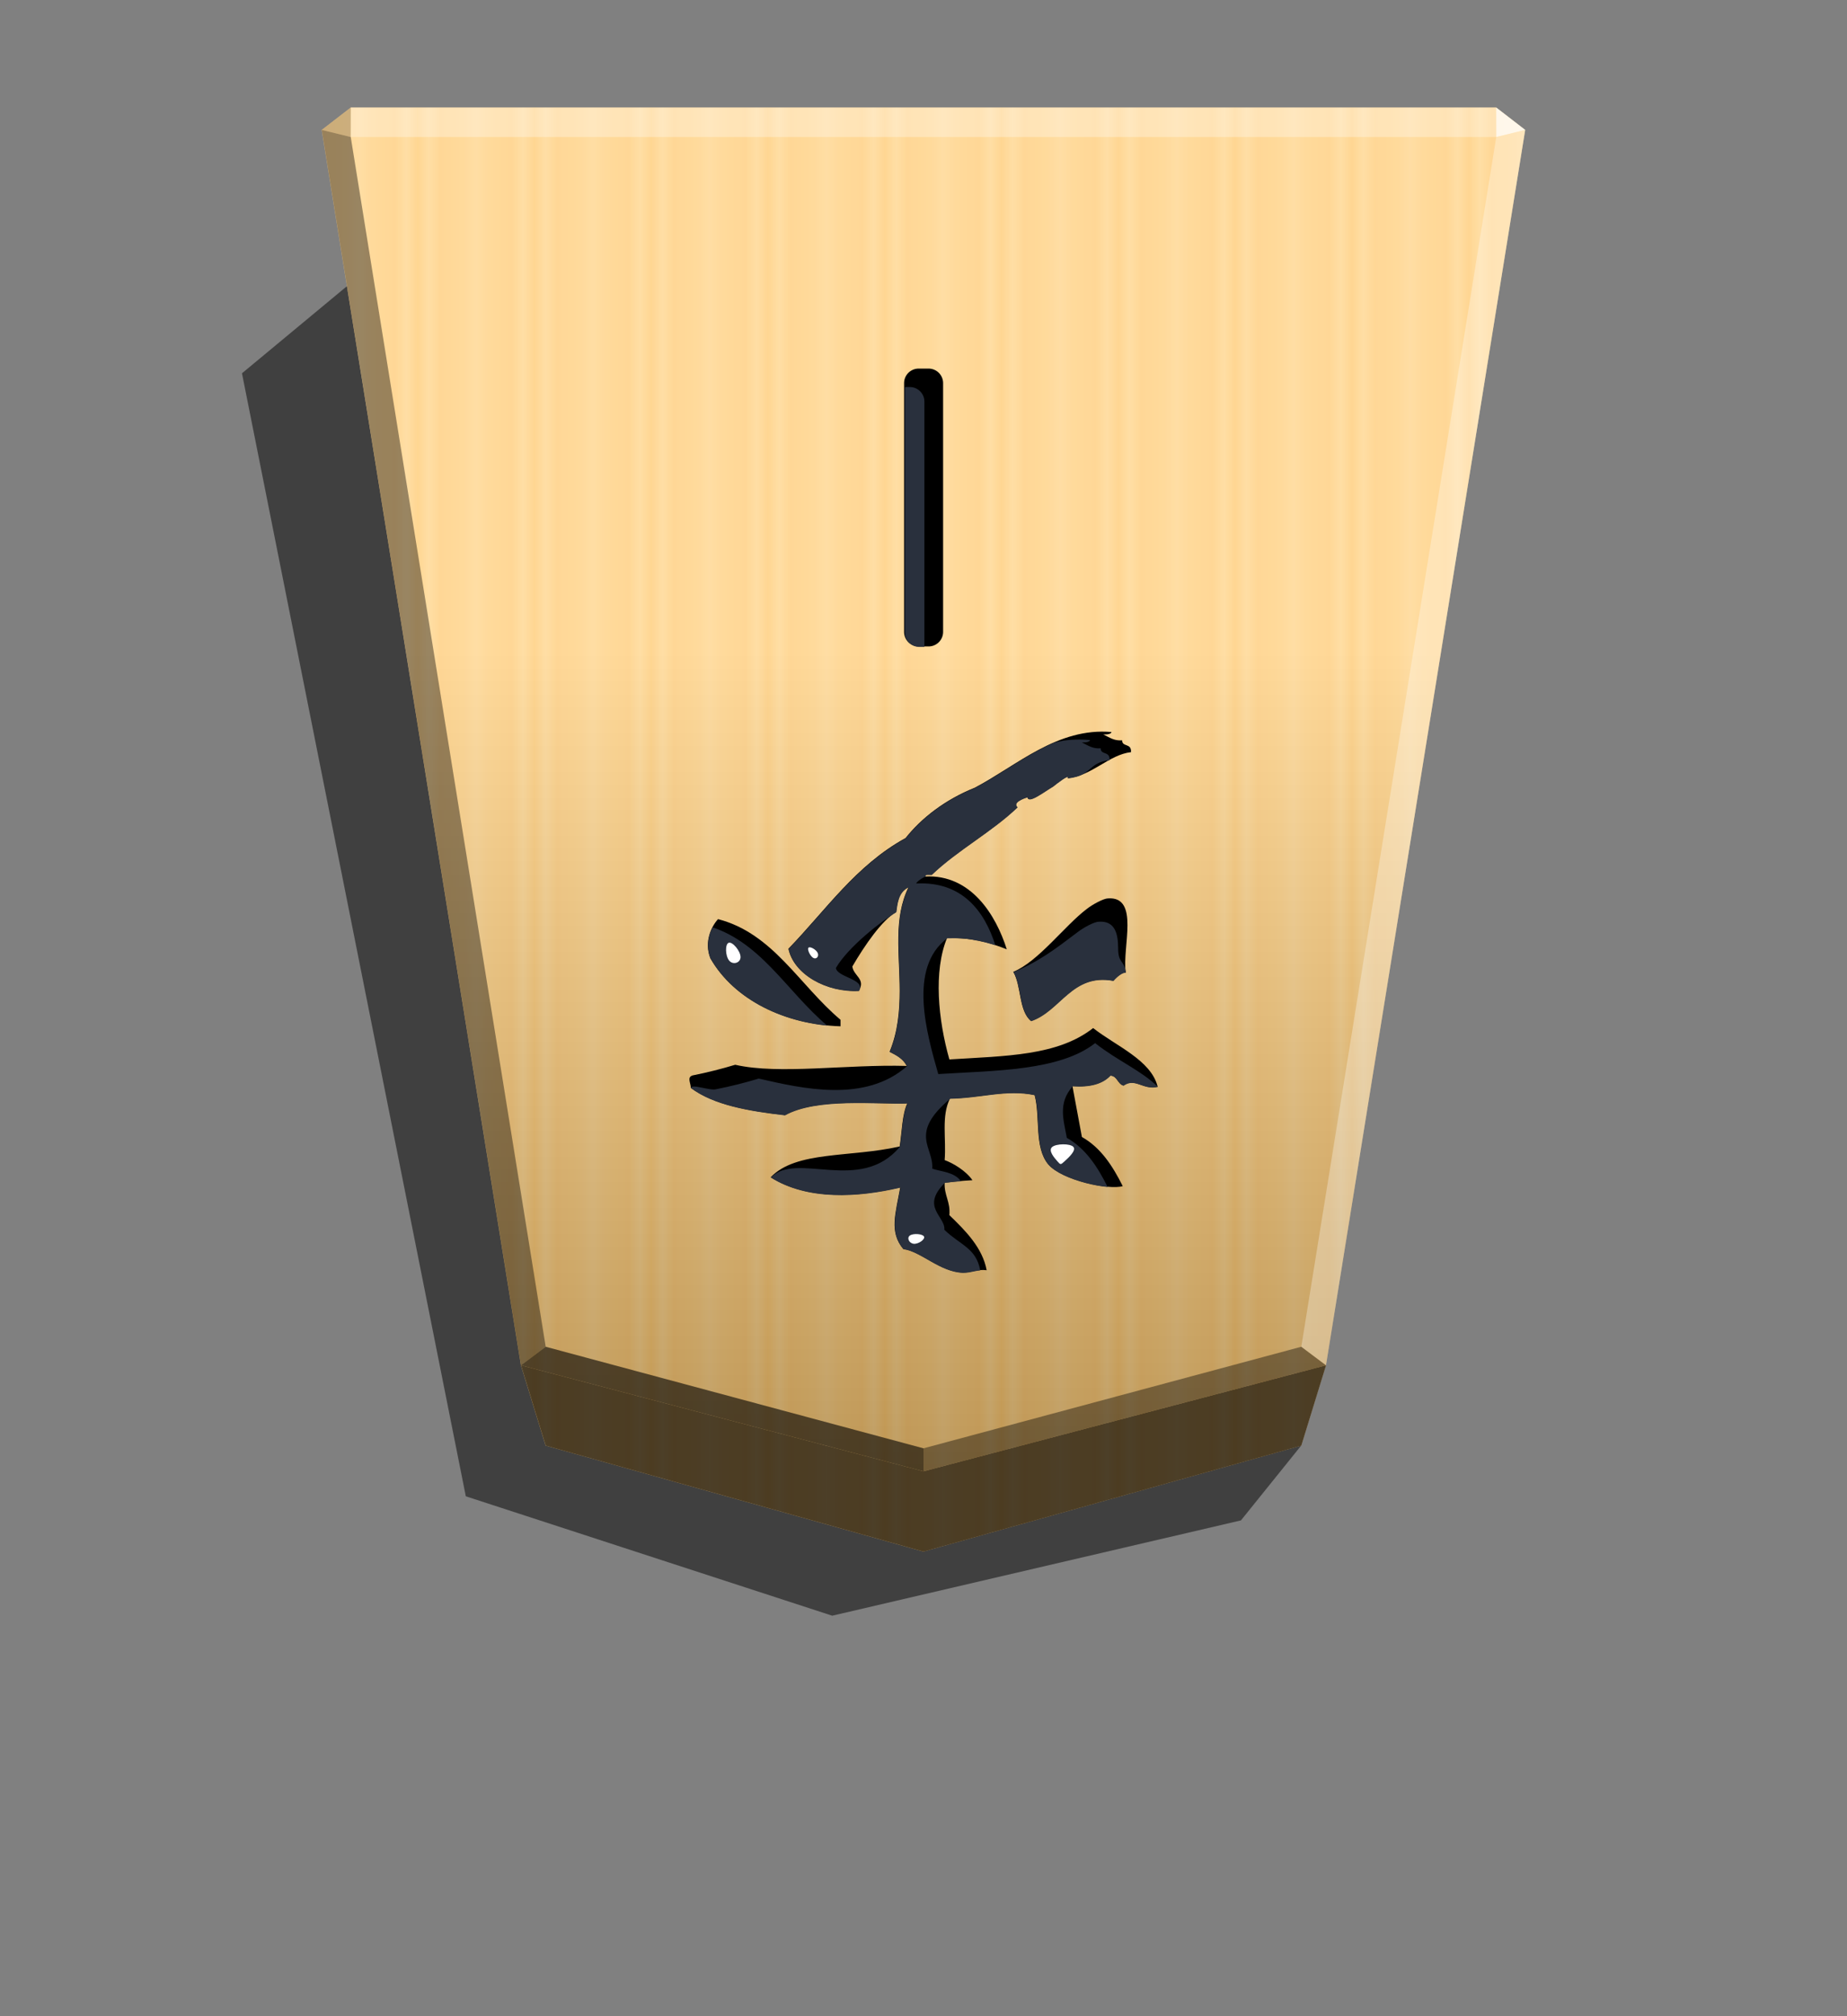 <svg xmlns="http://www.w3.org/2000/svg" width="498.898" height="544.252" viewBox="0 0 1320 1440">
    <rect x="0" y="0" width="1320" height="1440" fill="#808080" stroke="none"/>
    <defs>
        <linearGradient id="1FU_svg__a" x1="1091.453" x2="1049.718" y1="563.801" y2="563.801" gradientUnits="userSpaceOnUse" spreadMethod="reflect">
            <stop offset="0" stop-color="#ffd285"/>
            <stop offset=".232" stop-color="#ffcd79"/>
            <stop offset=".616" stop-color="#ffca73"/>
            <stop offset=".808" stop-color="#ffd386"/>
            <stop offset="1" stop-color="#ffc86e"/>
        </linearGradient>
        <linearGradient id="1FU_svg__b" x1="659.982" x2="659.982" y1="1050.809" y2="76.788" gradientUnits="userSpaceOnUse">
            <stop offset="0"/>
            <stop offset=".6" stop-color="#fff"/>
        </linearGradient>
        <clipPath id="1FU_svg__c">
            <path stroke-width="1.534" d="M1799.134-1180.993h4.879a7.223 7.223 0 0 1 7.239 7.239v123.263a7.223 7.223 0 0 1-7.239 7.239h-4.879a7.223 7.223 0 0 1-7.239-7.239v-123.263a7.223 7.223 0 0 1 7.239-7.239"/>
        </clipPath>
        <clipPath id="1FU_svg__d">
            <path stroke-width="18.184" d="M527.951 714.097c14.659 25.654 46.178 41.047 80.627 42.146v-4.031c-25.654-21.623-41.78-53.507-75.863-62.303-4.031 4.398-8.796 13.927-4.764 24.188m-12.094 80.261c14.293 10.628 35.916 14.293 58.272 16.858 19.79-10.995 57.172-6.597 75.863-7.33-3.298 6.963-3.298 17.591-4.764 26.754-30.785 6.963-64.135 2.565-79.894 19.057 22.722 14.293 53.874 12.461 80.261 6.23-2.932 16.492-6.963 27.487 1.832 38.115 10.995 1.466 22.722 14.293 37.015 14.66 5.497 0 8.796-2.199 14.66-1.466-2.565-13.927-13.194-24.555-23.089-34.083.733-8.429-3.298-12.094-2.932-20.157 5.131-.367 9.529-1.099 17.225-1.466-4.031-5.864-12.094-10.628-17.225-12.461 1.099-13.194-2.199-27.12 3.298-38.115 19.424-.367 34.816-5.864 52.408-2.199 3.665 13.56-.367 32.251 8.429 42.879 8.429 9.895 37.748 16.125 46.178 13.56-6.23-12.461-13.56-23.822-25.288-30.419l-5.864-31.518c10.995.733 18.691-1.466 23.455-6.597 4.398.367 4.398 5.131 8.063 6.23 7.33-5.131 12.094 2.932 21.256.733-4.031-16.492-26.021-25.288-39.947-36.282-21.989 17.225-53.874 17.225-89.057 19.424-6.963-24.555-9.895-54.607-1.466-75.13 13.927-.367 25.288 2.199 37.015 6.963-6.597-20.89-21.989-46.544-50.575-45.078.367-1.466.366-1.099 4.031-1.099 16.125-15.393 37.015-26.387 53.141-41.78-3.298-2.932 3.665-5.497 6.23-6.23.367 4.398 10.628-3.665 15.759-6.597 1.832-1.466 10.628-8.429 9.162-5.131 15.026-1.466 25.654-14.66 39.214-16.125.367-5.864-5.497-2.932-5.497-7.33-4.764.367-7.33-1.466-11.728-3.665 0 0 4.764.367 5.131-1.466-33.351-2.932-58.272 20.523-84.659 34.45-18.324 7.33-32.984 18.691-42.879 31.151-30.785 16.859-49.476 44.712-72.565 68.533 3.298 15.759 23.455 27.12 43.612 26.021 4.398-7.33-3.298-9.162-4.031-15.026 7.696-13.194 18.324-28.586 27.12-33.717.733-4.764 1.1-12.461 7.696-15.393-9.529 19.424-5.497 41.413-5.497 64.135 0 12.461-1.099 25.288-6.23 37.748 4.398 2.199 8.429 4.398 10.628 8.796-37.382-1.099-79.162 5.497-106.282-.733q-12.644 3.848-26.387 6.597c-3.665 1.099-1.099 4.764-1.099 7.696zm199.736-71.832c5.131 8.796 3.298 24.188 10.995 30.419 18.324-6.23 25.288-29.686 50.942-24.921 2.565-2.932 5.497-5.131 7.696-5.131-1.099-8.063 1.099-19.79 1.099-29.319s-2.199-17.225-12.094-16.492c-2.565 0-9.529 3.665-13.194 6.597-13.56 10.262-30.052 32.617-45.445 38.848z"/>
        </clipPath>
    </defs>
    <path d="m929.913 1032.459-43.05 53.432-292.106 68.069-261.852-85.283-159.975-802.06 77.7-64.448z" opacity=".5"/>
    <path fill="url(#1FU_svg__a)" d="m659.957 1108.158 270.001-75.701 17.663-57.348 142.368-882.306-20.751-16.013H250.674l-20.751 16.013 142.368 882.306 17.663 57.348z"/>
    <path fill="url(#1FU_svg__b)" d="m659.982 1050.81 287.664-75.701 142.368-882.306-20.749-16.013H250.701L229.95 92.803l142.37 882.306z" opacity=".25" style="mix-blend-mode:overlay"/>
    <path d="m389.995 1032.468-17.663-57.348L660 1050.821l287.668-75.701-17.663 57.348L660 1108.169z" opacity=".7"/>
    <path d="m250.668 97.849.043-21.064-20.75 16.013z" opacity=".2"/>
    <path d="m947.669 975.119-17.664-13.248L660 1034.419v16.402z" opacity=".4"/>
    <path d="m372.331 975.119 17.664-13.248L660 1034.419v16.402z" opacity=".6"/>
    <path d="m372.331 975.119 17.664-13.248L250.668 97.849l-20.707-5.052z" opacity=".4"/>
    <g fill="#fff">
        <path d="m947.669 975.119-17.664-13.248 139.327-864.022 20.707-5.052z" opacity=".3"/>
        <path d="m1069.332 97.849-.043-21.064 20.75 16.013z" opacity=".8"/>
        <path d="M1069.332 97.849H250.668l.043-21.064h818.579z" opacity=".3"/>
    </g>
    <path d="M656.554 461.696h7.03a10.406 10.406 0 0 0 10.429-10.429V273.682a10.406 10.406 0 0 0-10.429-10.429h-7.03a10.406 10.406 0 0 0-10.429 10.429v177.585a10.406 10.406 0 0 0 10.429 10.429"/>
    <path fill="#29303d" d="M1789.477-1189.927h4.879a7.223 7.223 0 0 1 7.239 7.239v123.263a7.223 7.223 0 0 1-7.239 7.239h-4.879a7.223 7.223 0 0 1-7.239-7.239v-123.263a7.223 7.223 0 0 1 7.239-7.239" clip-path="url(#1FU_svg__c)" transform="matrix(1.441 0 0 -1.441 -1935.458 -1239.761)"/>
    <path d="M507.664 684.366c16.915 29.599 53.279 47.358 93.026 48.627v-4.651c-29.6-24.948-48.204-61.736-87.529-71.884-4.651 5.075-10.148 16.068-5.497 27.908m-13.953 92.602c16.49 12.263 41.439 16.49 67.232 19.45 22.834-12.685 65.963-7.611 87.529-8.457-3.806 8.034-3.806 20.297-5.497 30.868-35.519 8.034-73.997 2.96-92.18 21.987 26.216 16.491 62.158 14.377 92.602 7.189-3.383 19.028-8.034 31.713 2.114 43.976 12.685 1.691 26.217 16.49 42.707 16.914 6.343 0 10.148-2.538 16.914-1.692-2.959-16.068-15.222-28.33-26.638-39.325.845-9.725-3.806-13.953-3.383-23.256 5.92-.423 10.994-1.269 19.874-1.692-4.652-6.765-13.954-12.262-19.874-14.377 1.269-15.222-2.537-31.29 3.806-43.975 22.41-.424 40.17-6.766 60.467-2.538 4.228 15.646-.423 37.21 9.725 49.473 9.726 11.416 43.553 18.605 53.279 15.645-7.189-14.376-15.646-27.485-29.176-35.095l-6.765-36.365c12.685.846 21.565-1.691 27.061-7.611 5.075.423 5.075 5.92 9.303 7.188 8.457-5.92 13.954 3.383 24.525.846-4.652-19.029-30.023-29.176-46.09-41.862-25.371 19.873-62.158 19.873-102.751 22.41-8.034-28.33-11.417-63.004-1.692-86.682 16.068-.423 29.176 2.537 42.707 8.034-7.61-24.103-25.37-53.7-58.352-52.01.424-1.692.424-1.269 4.652-1.269 18.605-17.759 42.707-30.444 61.312-48.203-3.806-3.383 4.228-6.343 7.188-7.189.423 5.074 12.263-4.228 18.183-7.612 2.114-1.691 12.263-9.725 10.571-5.92 17.336-1.691 29.599-16.913 45.244-18.604.424-6.765-6.343-3.383-6.343-8.457-5.496.423-8.457-1.692-13.53-4.228 0 0 5.496.423 5.919-1.692-38.478-3.383-67.232 23.68-97.677 39.747-21.142 8.457-38.056 21.565-49.472 35.941-35.52 19.451-57.084 51.587-83.723 79.072 3.806 18.182 27.062 31.29 50.318 30.022 5.074-8.457-3.806-10.571-4.651-17.336 8.879-15.223 21.142-32.982 31.29-38.902.845-5.496 1.268-14.377 8.879-17.76-10.994 22.411-6.343 47.782-6.343 73.998 0 14.377-1.269 29.176-7.189 43.553 5.075 2.537 9.726 5.074 12.263 10.148-43.13-1.269-91.334 6.343-122.624-.846q-14.589 4.44-30.445 7.612c-4.228 1.268-1.268 5.496-1.268 8.879zM724.16 694.09c5.92 10.148 3.805 27.908 12.685 35.096 21.142-7.188 29.176-34.25 58.775-28.754 2.96-3.382 6.343-5.92 8.879-5.92-1.269-9.302 1.269-22.833 1.269-33.826s-2.538-19.874-13.954-19.029c-2.96 0-10.994 4.228-15.222 7.612-15.646 11.84-34.674 37.633-52.433 44.821z"/>
    <path fill="#29303d" d="M527.951 714.097c14.659 25.654 37.859 44.53 72.309 45.63v-4.031c-25.654-21.623-41.78-53.507-75.863-62.303-4.031 4.398-.477 10.443 3.554 20.704m-12.094 80.261c14.293 10.628 35.916 14.293 58.272 16.858 19.79-10.995 57.172-6.597 75.863-7.33-3.298 6.963-3.298 17.591-4.764 26.754-24.484 29.406-64.135 2.565-79.894 19.057 22.722 14.293 53.874 12.461 80.261 6.23-2.932 16.492-6.963 27.487 1.832 38.115 10.995 1.466 22.722 14.293 37.015 14.66 5.497 0 5.37 0 10.56-1.537-2.565-13.927-12.33-15.585-22.225-25.114.733-8.429-14.894-13.982.304-29.056 5.131-.367 2.294-.594 9.991-.96-4.031-5.864-12.68-6.01-17.811-7.843 1.099-13.194-14.873-21.457 11.119-43.238 19.424-.367 34.816-5.864 52.408-2.199 3.665 13.56-.367 32.251 8.429 42.879 8.429 9.895 28.252 16.489 36.682 13.923-6.23-12.461-13.56-23.822-25.288-30.419-1.832-10.628-5.796-21.373 3.632-31.881 10.995.733 18.691-1.466 23.455-6.597 4.398.367 4.398 5.131 8.063 6.23 7.33-5.131 12.094 2.932 21.256.733-9.963-10.033-24.942-16.119-38.869-27.114-21.989 17.225-61.964 16.955-97.146 19.154-6.963-24.555-19.064-65.666 5.545-84.029 13.927-.367 17.558 1.214 29.796 4.308-6.597-20.89-20.395-39.694-48.981-38.228.367-1.466 5.991-5.294 9.656-5.294 16.125-15.393 37.015-26.387 53.141-41.78-3.298-2.932 3.665-5.497 6.23-6.23.367 4.398 10.628-3.665 15.759-6.597 1.832-1.466 10.628-8.429 9.162-5.131 15.026-1.466 12.219-9.838 25.779-11.304.367-5.864-5.497-2.932-5.497-7.33-4.764.367-7.33-1.466-11.728-3.665 0 0 4.764.367 5.131-1.466-33.35-2.932-44.836 15.701-71.224 29.628-18.324 7.33-32.984 18.691-42.879 31.151-30.785 16.858-49.476 44.712-72.565 68.533 3.298 15.759 23.455 27.12 43.612 26.021 4.398-7.33-13.595-8.39-14.328-14.254 7.696-13.194 28.621-29.358 37.417-34.489.733-4.764 1.1-12.461 7.696-15.393-9.529 19.424-5.497 41.413-5.497 64.135 0 12.461-1.099 25.288-6.23 37.748 4.398 2.199 8.429 4.398 10.628 8.796-25.974 22.837-64.67 13.887-91.79 7.657q-12.644 3.848-26.387 6.597c-3.665 1.099-15.591-3.625-15.591-.694zm199.736-71.832c5.131 8.796 3.298 24.188 10.995 30.419 18.324-6.23 25.288-29.686 50.942-24.921 2.565-2.932 5.497-5.131 7.696-5.131-1.099-8.063-4.833-5.498-4.833-15.027s-2.199-17.225-12.094-16.492c-2.565 0-9.529 3.665-13.194 6.597-13.56 10.262-24.12 18.326-39.512 24.556z" clip-path="url(#1FU_svg__d)" transform="translate(-101.468 -139.537)scale(1.154)"/>
    <path fill="#fff" d="M521.114 686.072c2.811 3.366 8.232 1.607 8.131-2.64s-5.72-10.985-8.43-10.104-2.511 9.377.3 12.744zm60.166-1.88c2.198 1.214 4.252-1.217 3.08-3.648s-5.572-4.862-6.599-3.645 1.32 6.08 3.518 7.293m179.539 145.225c2.844-2.582 8.533-7.747 6.295-10.28s-12.406-2.433-15.251.151 1.635 7.65 3.872 10.181 2.238 2.532 5.082-.05zm-110.54 53.007c2.418-1.717 9.145-1.21 10.089.76s-3.892 5.397-7.256 5.145-5.252-4.188-2.833-5.905"/>
</svg>
